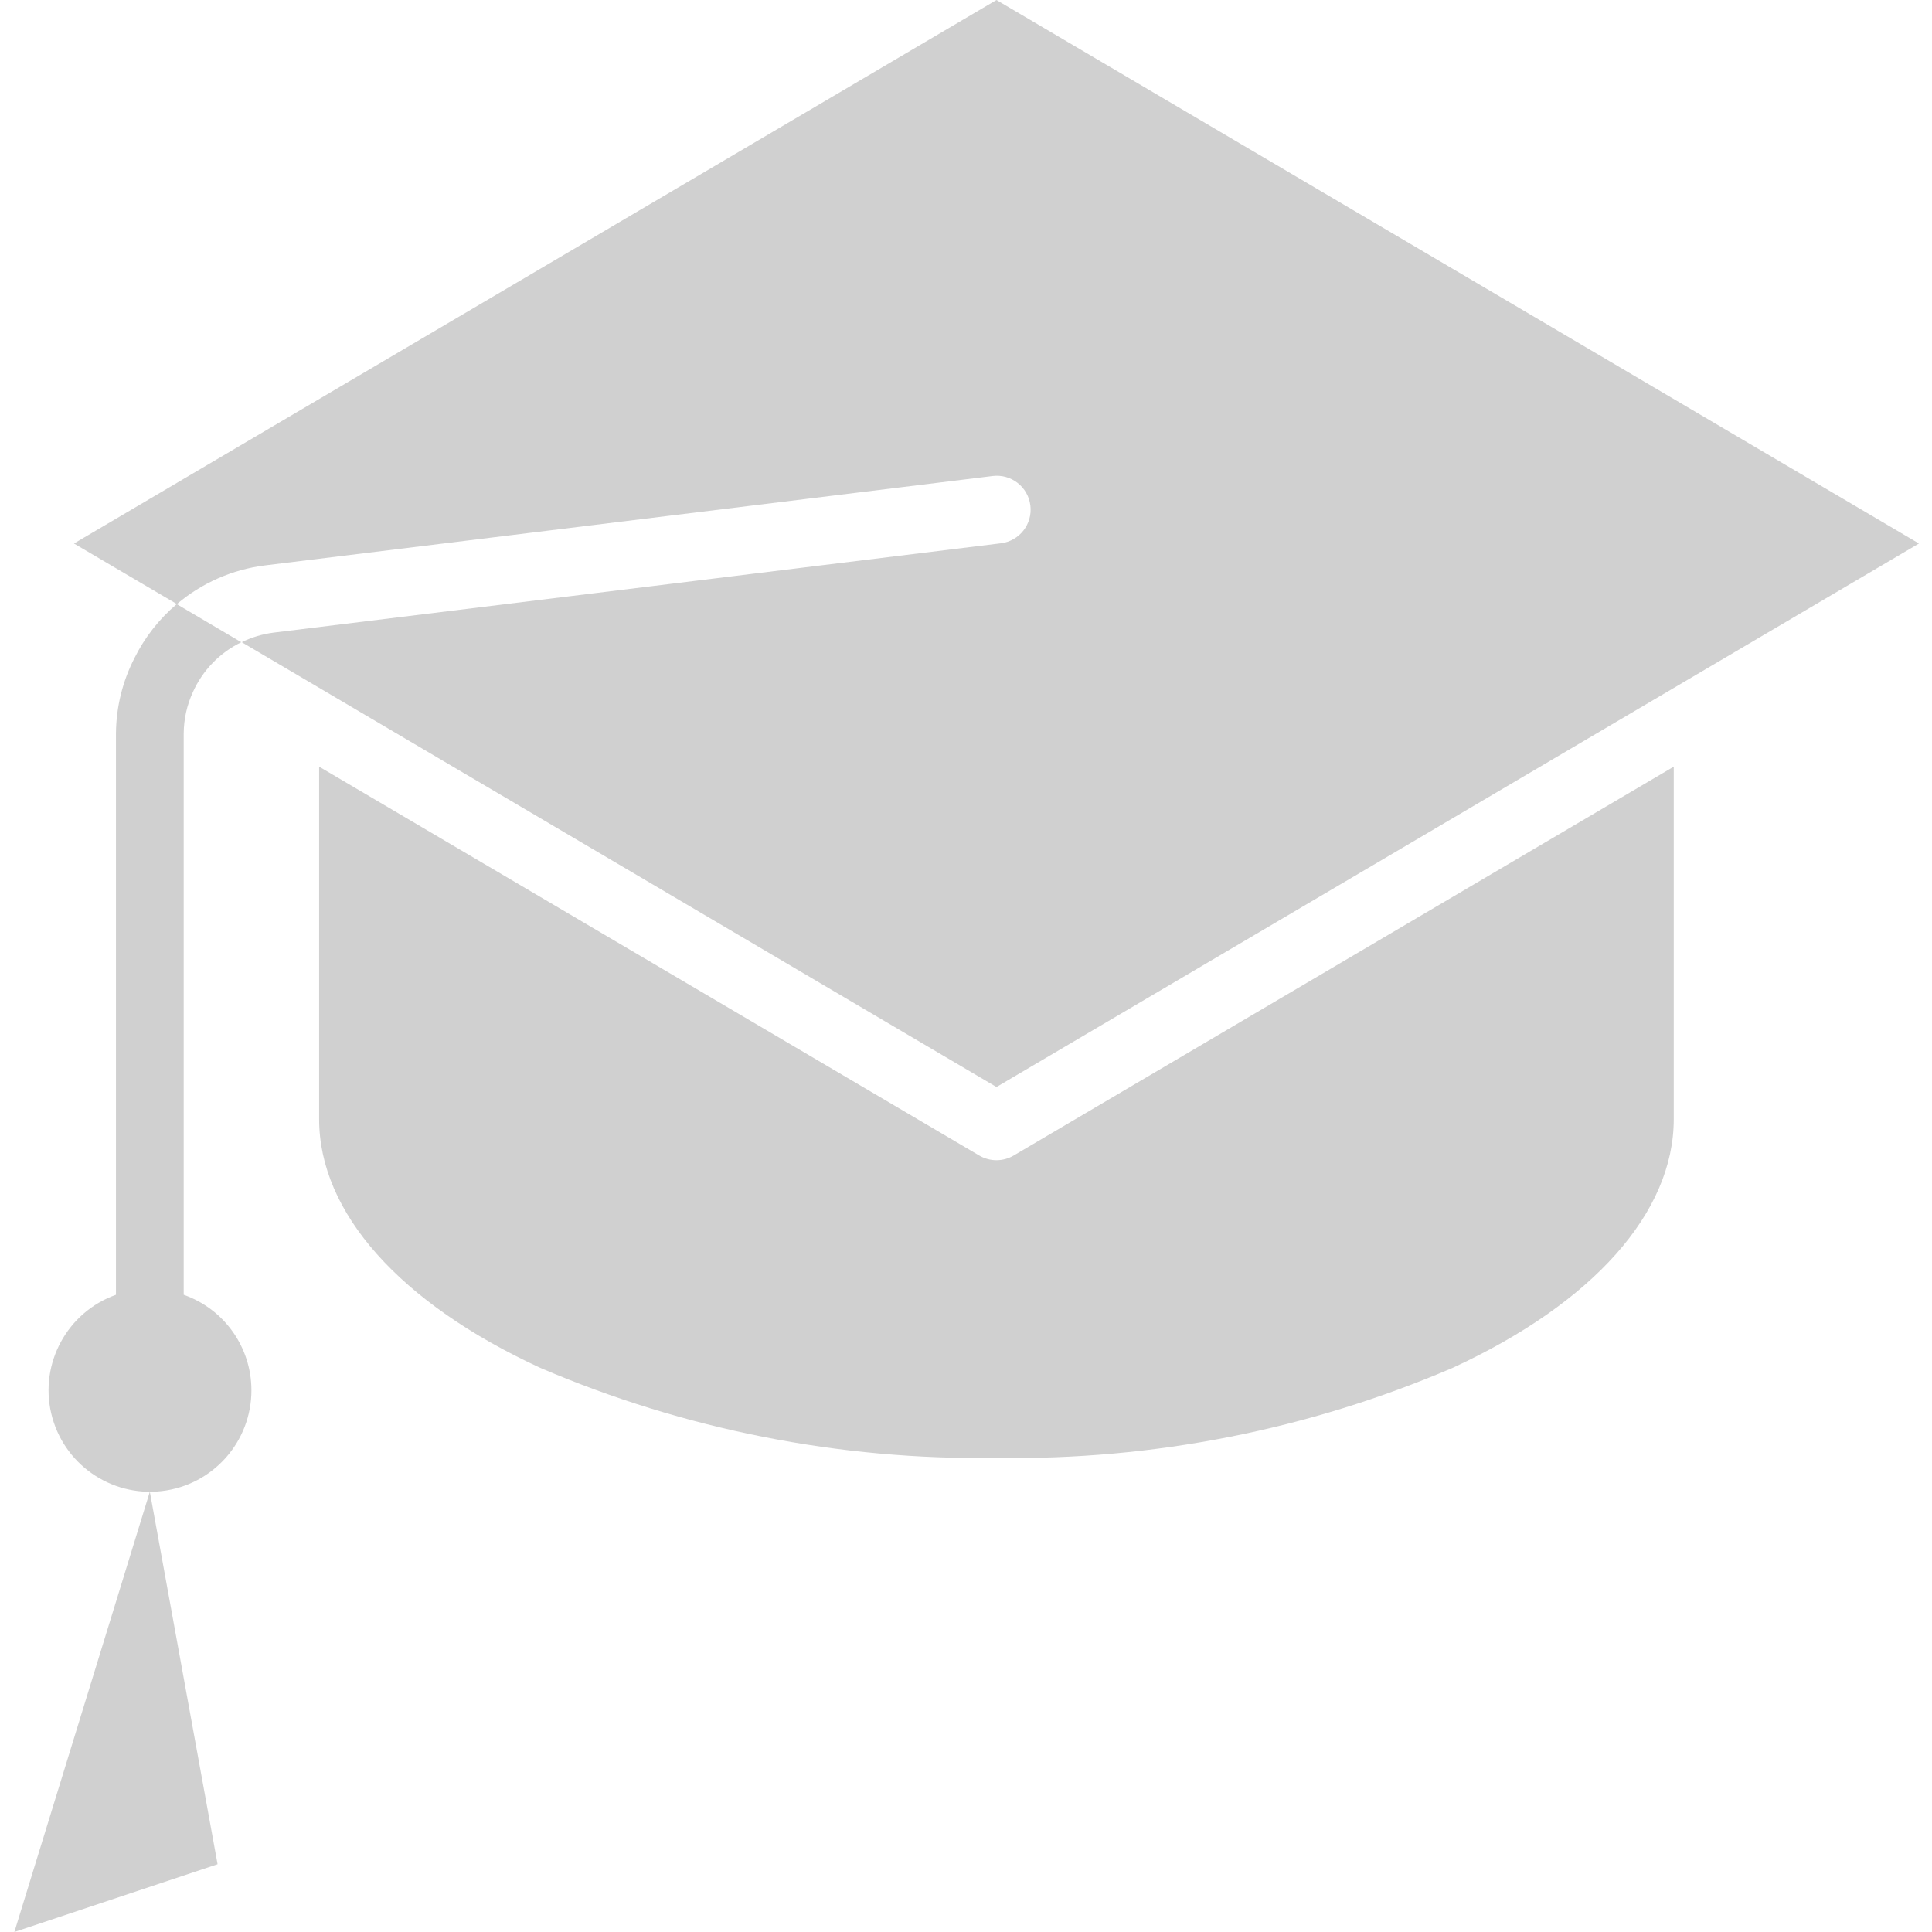 <svg width="60" height="60" viewBox="0 0 60 60" fill="none" xmlns="http://www.w3.org/2000/svg">
	<g clip-path="url(#clip0)">
		<path
			d="M2.297 16.879L5.494 18.76C6.269 18.102 7.22 17.685 8.228 17.559L30.827 14.783C31.404 14.712 31.929 15.122 31.999 15.699C32.07 16.276 31.66 16.801 31.083 16.872L8.485 19.648C8.145 19.693 7.814 19.792 7.507 19.944L30.946 33.758L59.595 16.879L30.946 0L2.297 16.879Z"
			fill="#D0D0D0" />
		<path
			d="M30.412 35.886L9.911 23.809V34.758C9.911 37.654 12.414 40.468 16.778 42.48C21.251 44.398 26.079 45.351 30.946 45.276C35.812 45.352 40.64 44.399 45.113 42.48C49.477 40.468 51.98 37.654 51.98 34.758V23.809L31.48 35.886C31.151 36.08 30.741 36.08 30.412 35.886Z"
			fill="#D0D0D0" />
		<path d="M6.757 57.896L4.653 46.327L0.446 60L6.757 57.896Z" fill="#D0D0D0" />
		<path
			d="M7.808 43.172C7.806 41.839 6.963 40.652 5.705 40.211V22.779C5.708 22.337 5.804 21.9 5.989 21.497C6.292 20.819 6.824 20.269 7.493 19.945L5.488 18.761C4.943 19.223 4.497 19.791 4.179 20.431C3.805 21.157 3.607 21.962 3.601 22.779V40.211C2.093 40.748 1.227 42.332 1.59 43.892C1.954 45.452 3.43 46.491 5.021 46.307C6.612 46.123 7.811 44.774 7.808 43.172Z"
			fill="#D0D0D0" />
	</g>
	<defs>
		<clipPath id="clip0">
			<rect width="60" height="60" fill="white" />
		</clipPath>
	</defs>
</svg>
